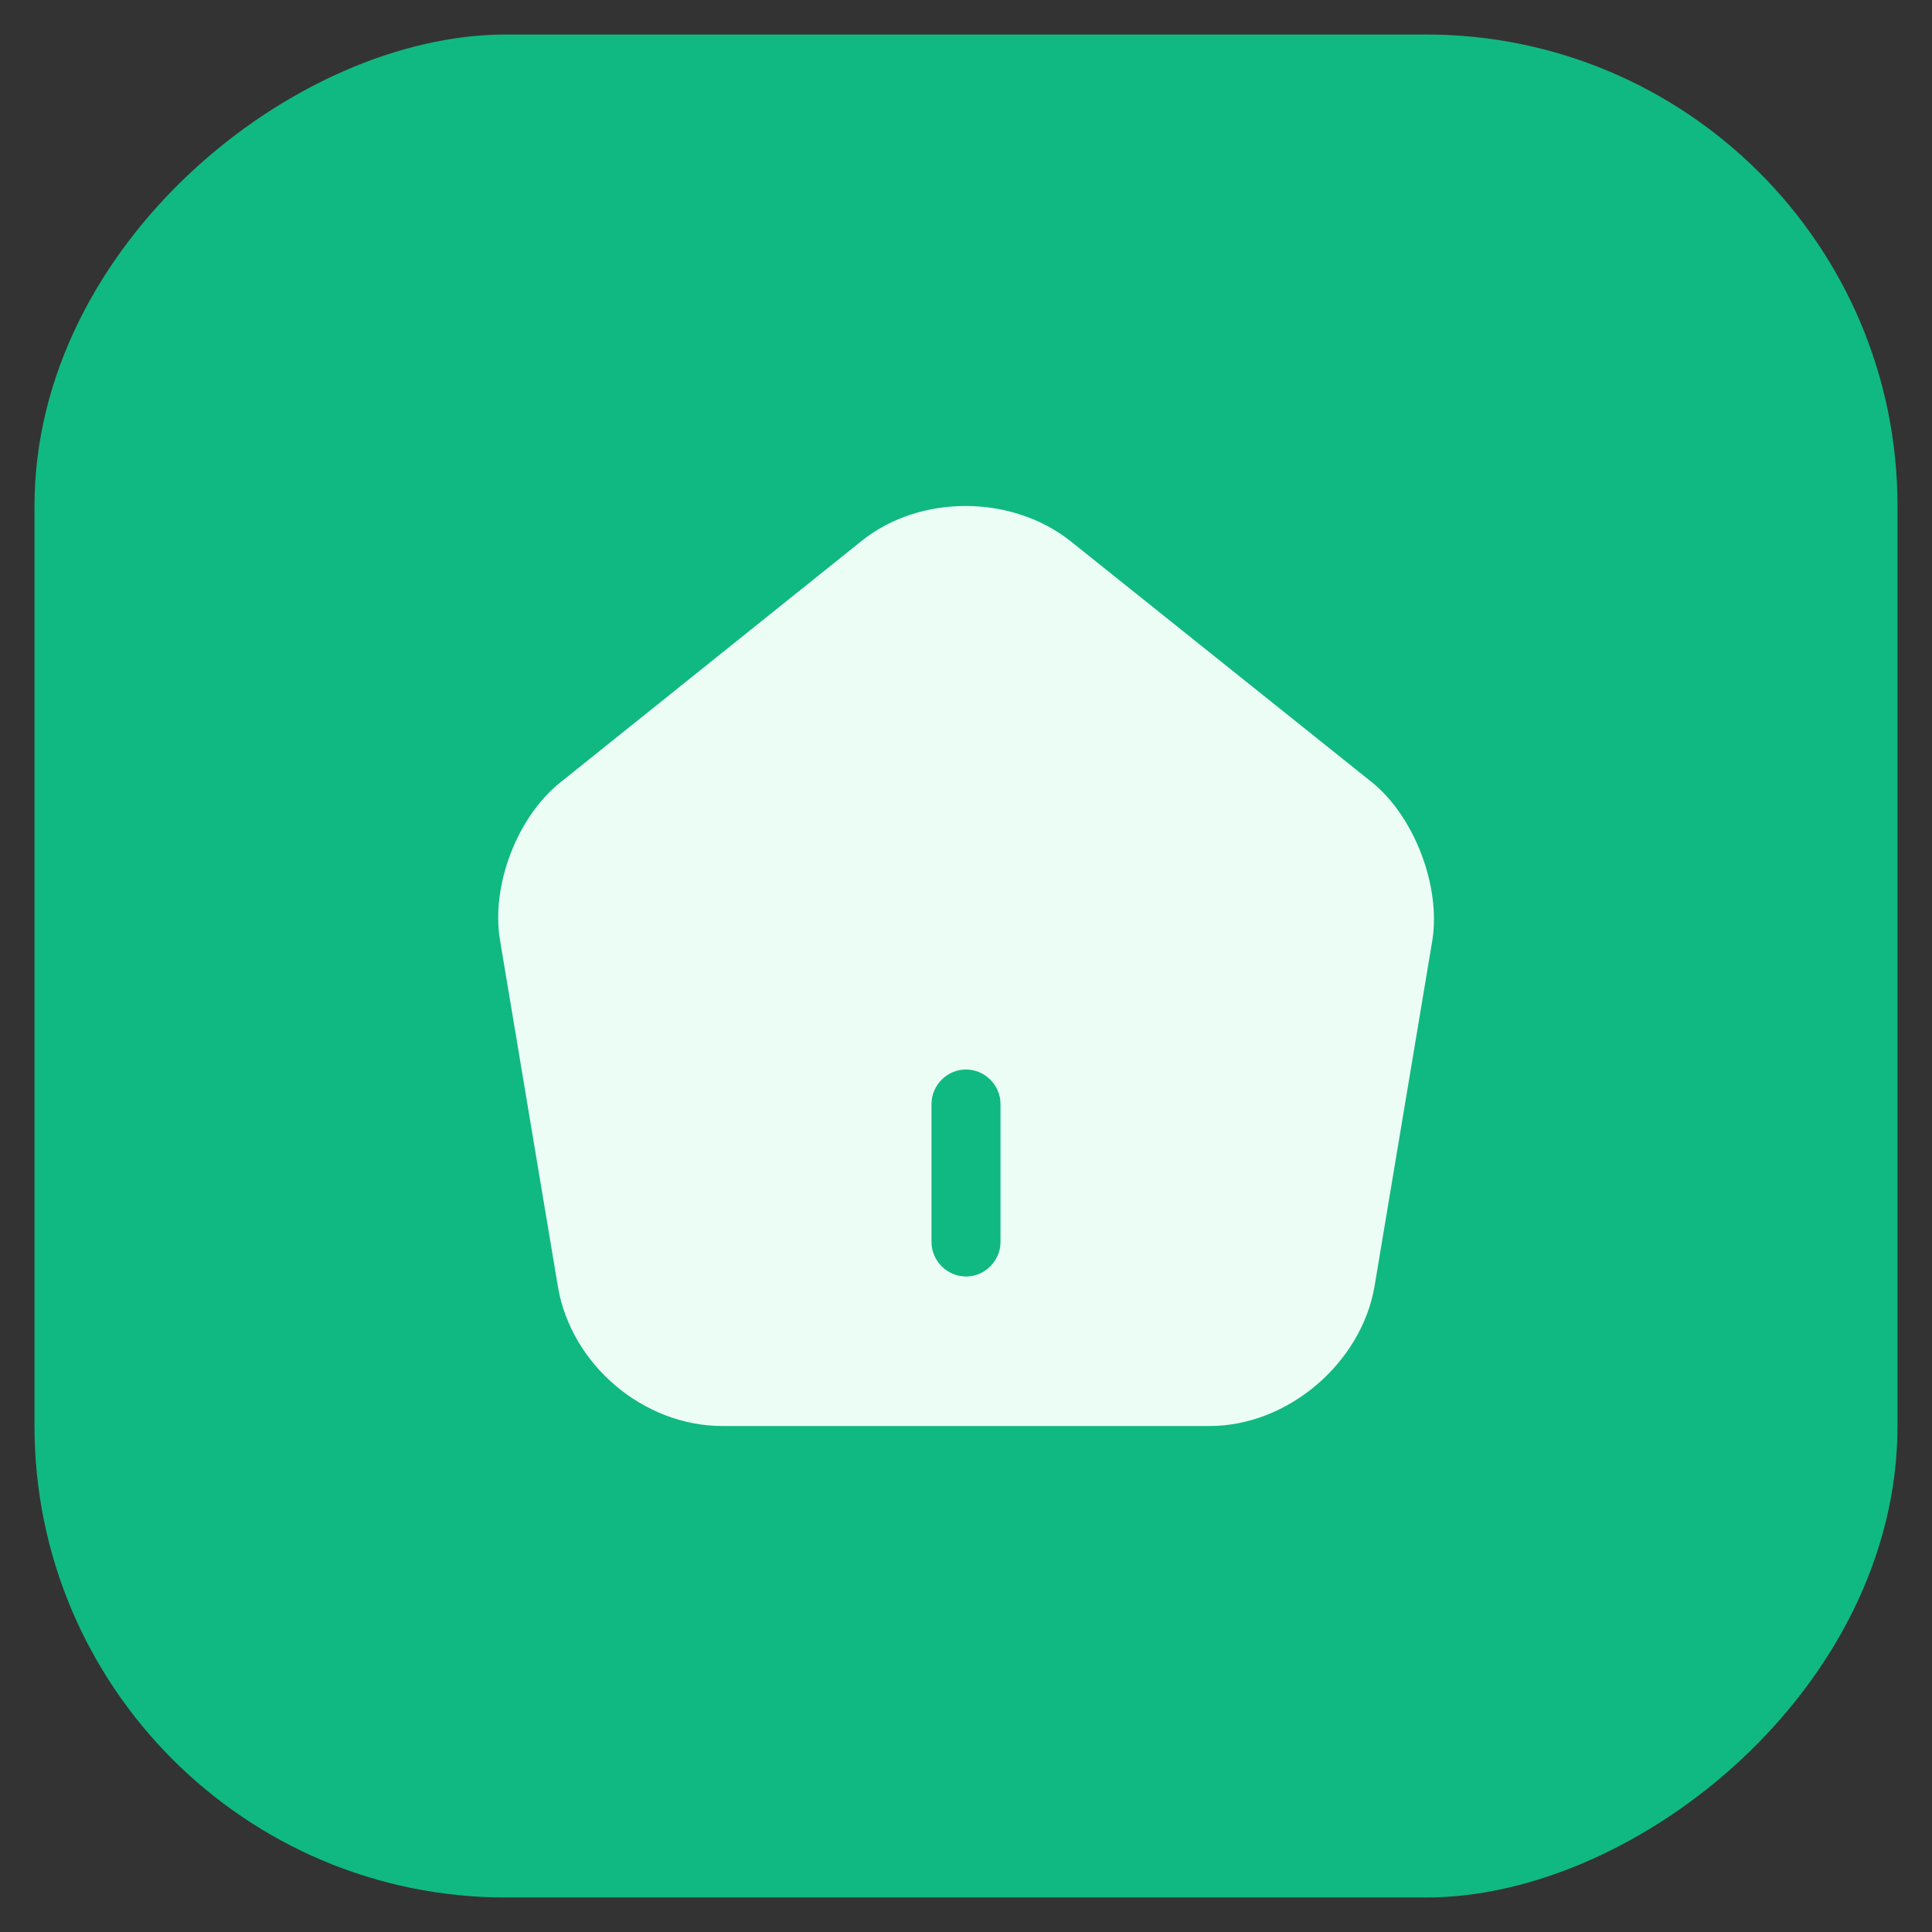 <svg width="42" height="42" viewBox="0 0 42 42" fill="none" xmlns="http://www.w3.org/2000/svg">
<rect x="0" y="0" width="42" height="42" fill="#333333" stroke="none"/>
<rect x="41" y="1" width="40" height="40" rx="10" transform="rotate(90 41 1)" fill="#10B981"/>
<path d="M29.83 17.01L23.28 11.77C22 10.75 20 10.74 18.73 11.76L12.18 17.01C11.24 17.76 10.67 19.26 10.87 20.44L12.13 27.98C12.42 29.67 13.99 31 15.7 31H26.3C27.99 31 29.59 29.64 29.88 27.97L31.14 20.43C31.32 19.26 30.75 17.76 29.83 17.01ZM21.75 27C21.75 27.41 21.41 27.75 21 27.75C20.59 27.75 20.25 27.41 20.25 27V24C20.25 23.59 20.59 23.25 21 23.25C21.41 23.25 21.75 23.59 21.75 24V27Z" fill="#ECFDF5"/>
<rect x="41" y="1" width="40" height="40" rx="10" transform="rotate(90 41 1)" stroke="#10B981" stroke-width="0.5"/>
</svg>
